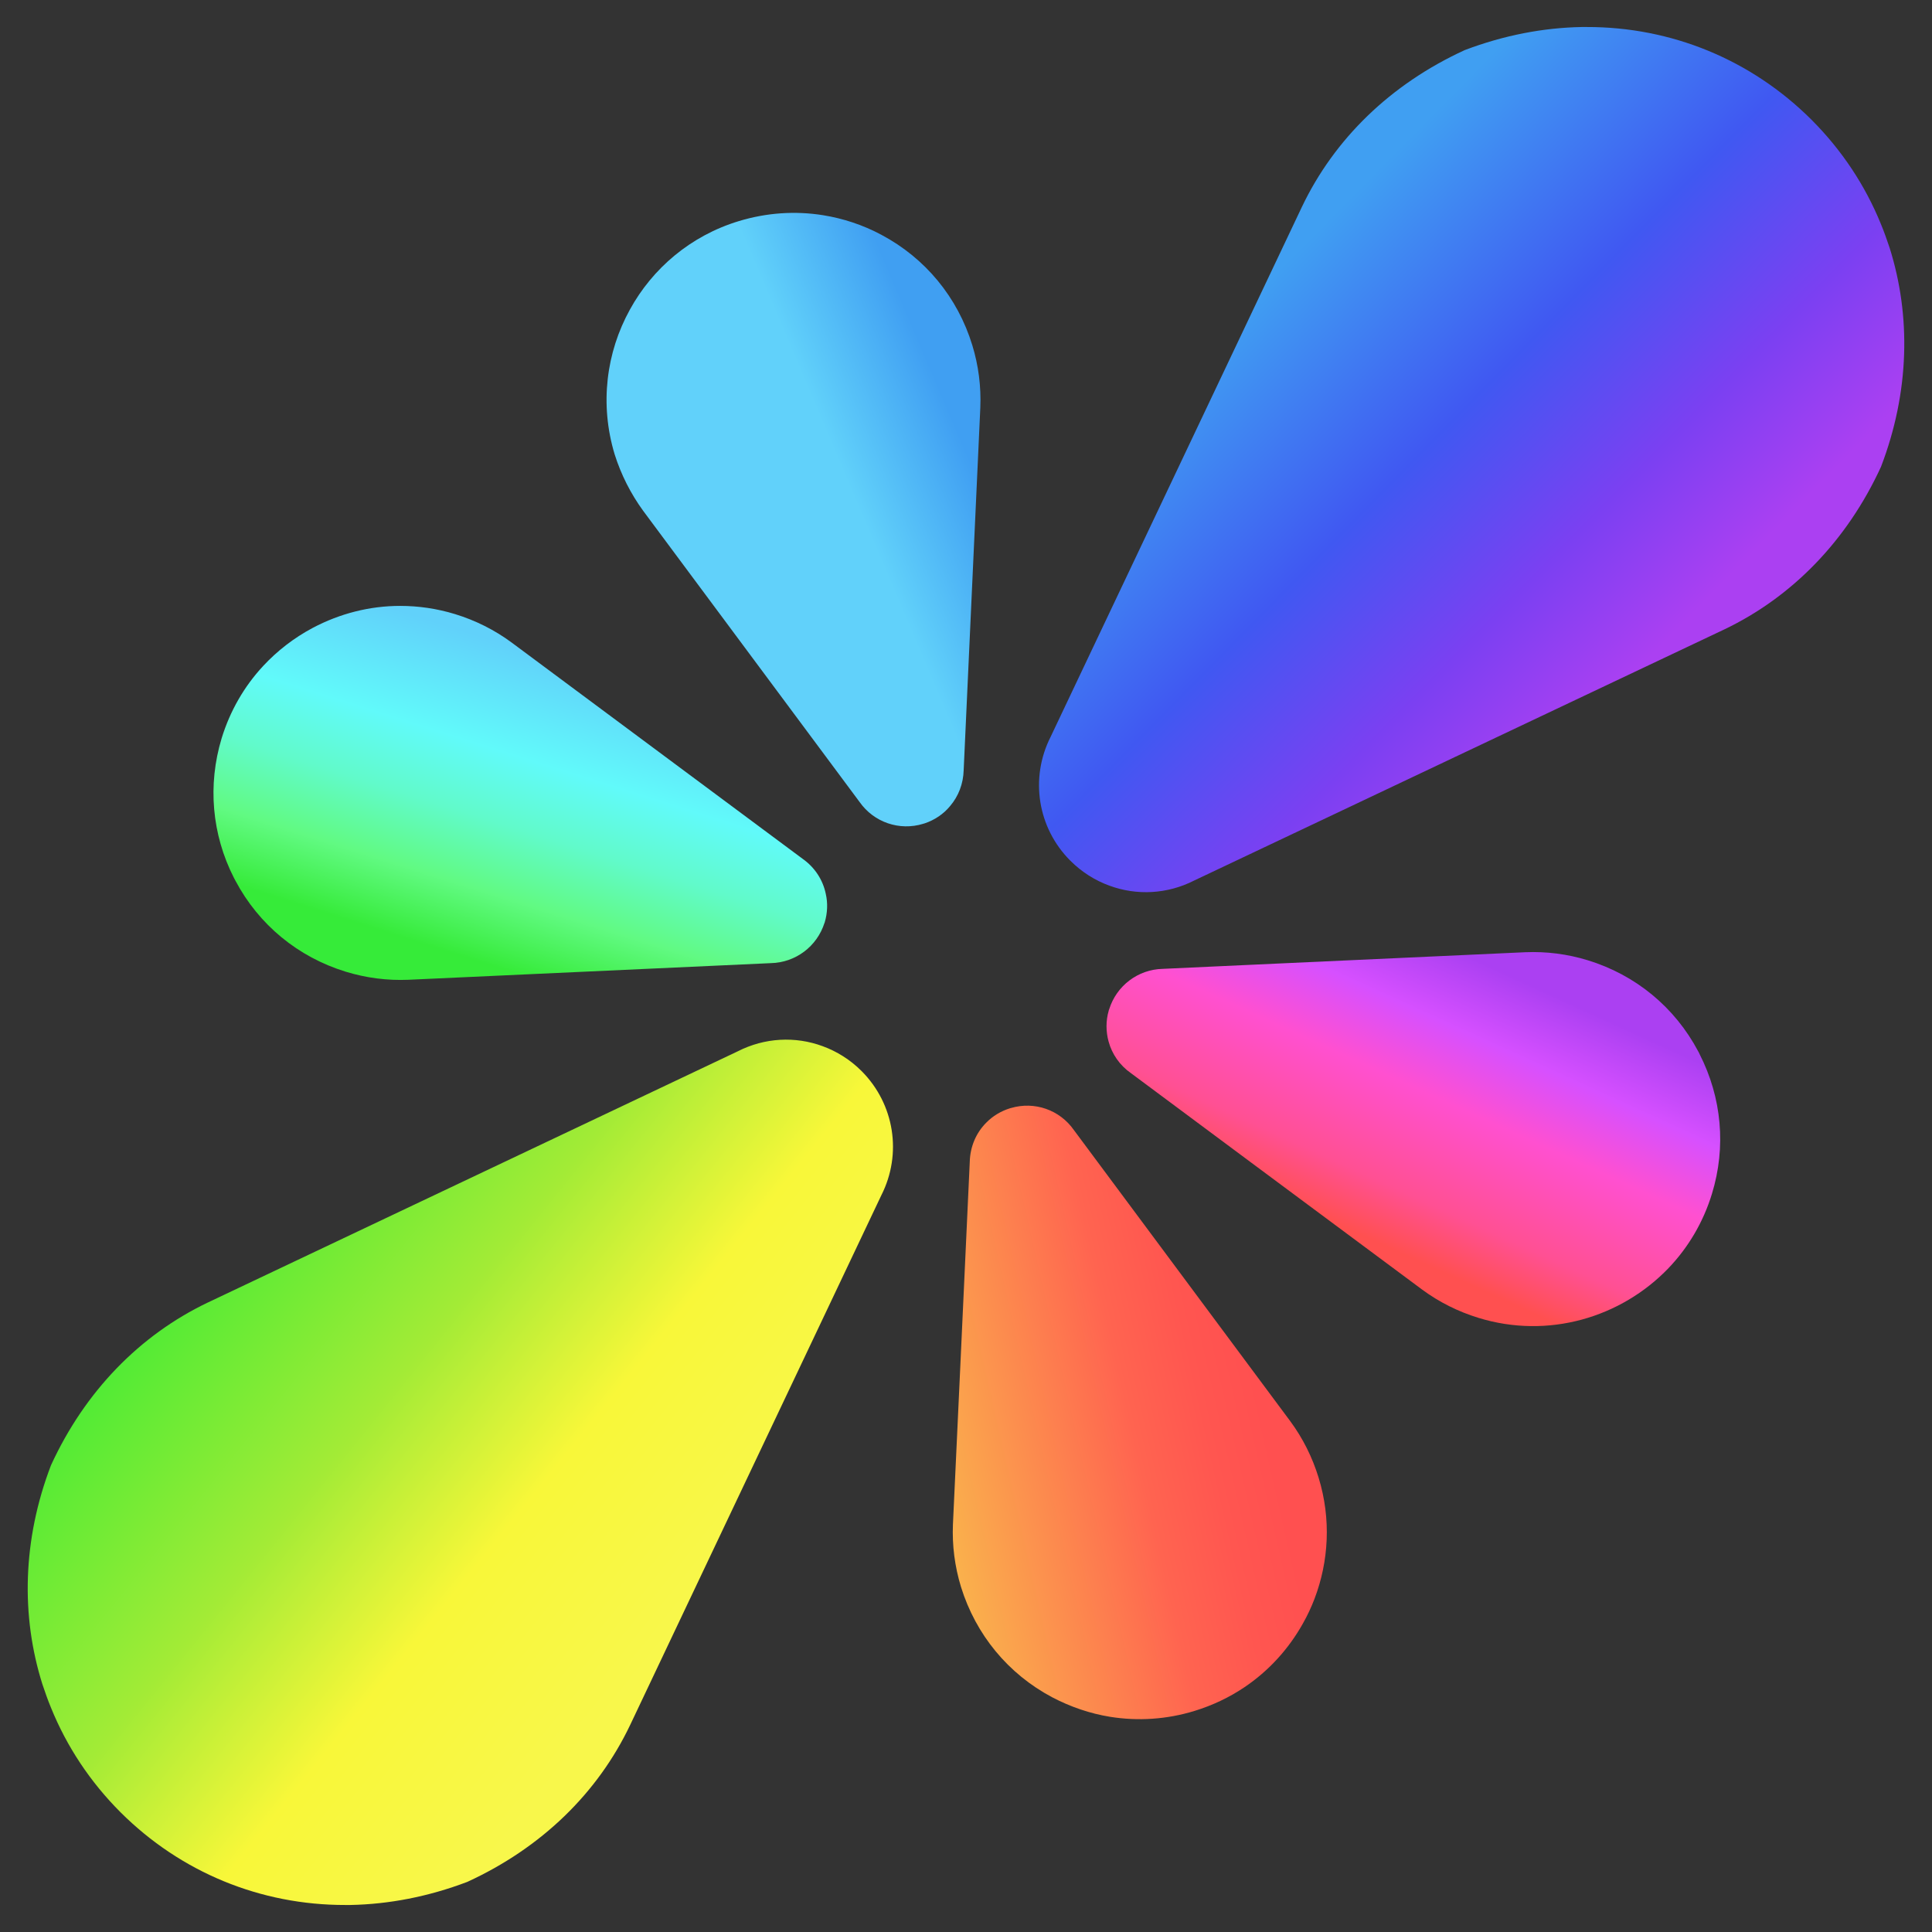 <?xml version="1.0" encoding="utf-8"?>
<!-- Generator: Adobe Illustrator 27.9.0, SVG Export Plug-In . SVG Version: 6.00 Build 0)  -->
<svg version="1.1" id="Layer_1" xmlns="http://www.w3.org/2000/svg" xmlns:xlink="http://www.w3.org/1999/xlink" x="0px" y="0px"
	 viewBox="0 0 1080 1080" style="enable-background:new 0 0 1080 1080;" xml:space="preserve">
<rect x="0" y="0" width="1080" height="1080" fill="#333333" stroke="none"/>
<style type="text/css">
	.st0{fill:url(#SVGID_1_);}
	.st1{fill:url(#SVGID_00000066492916103595567590000016954565653241606841_);}
	.st2{fill:url(#SVGID_00000043439600879121254970000016293835018076009898_);}
	.st3{fill:url(#SVGID_00000139261219336743098910000011854862604285202313_);}
	.st4{fill:url(#SVGID_00000085249201885517400690000007186513590134476684_);}
	.st5{fill:url(#SVGID_00000004511139698452727920000006041765821966857122_);}
</style>
<g>
	
		<linearGradient id="SVGID_1_" gradientUnits="userSpaceOnUse" x1="1143.564" y1="473.184" x2="533.054" y2="1074.184" gradientTransform="matrix(1 0 0 -1 0 1080)">
		<stop  offset="0.38" style="stop-color:#AB40F2"/>
		<stop  offset="0.47" style="stop-color:#7B40F2"/>
		<stop  offset="0.58" style="stop-color:#4058F2"/>
		<stop  offset="0.73" style="stop-color:#409FF2"/>
		<stop  offset="0.8" style="stop-color:#409FF2"/>
	</linearGradient>
	<path class="st0" d="M587.3,411.9l140.5-296.3c18.1-37.9,49.4-68.5,91-87.6c21.9-8.3,43.9-12.5,65.4-12.9c0.9,0,1.8,0,2.7,0
		c47.5-0.1,92.1,18.3,125.7,51.8c17,17,30.1,36.8,38.9,58.5c1.8,4.3,3.3,8.7,4.8,13.1c12,38,11.2,80.6-4.8,122.4
		c-19,41.4-49.7,72.8-87.5,90.9L667.6,492.2c-15.1,7.7-32.2,8.5-47.4,2.9c-8-2.9-15.5-7.6-21.8-13.9c0,0,0,0-0.1-0.1
		C580,462.8,575.6,435,587.3,411.9z"/>
	
		<linearGradient id="SVGID_00000152986290072117405440000013788225374513817758_" gradientUnits="userSpaceOnUse" x1="-277.297" y1="718.584" x2="496.633" y2="94.454" gradientTransform="matrix(1 0 0 -1 0 1080)">
		<stop  offset="0.37" style="stop-color:#31EB34"/>
		<stop  offset="0.47" style="stop-color:#31EB34"/>
		<stop  offset="0.65" style="stop-color:#A3EB36"/>
		<stop  offset="0.75" style="stop-color:#F8F739"/>
		<stop  offset="0.86" style="stop-color:#F8F74B"/>
	</linearGradient>
	<path style="fill:url(#SVGID_00000152986290072117405440000013788225374513817758_);" d="M492.7,668.1L352.2,964.4
		c-18.1,37.9-49.4,68.5-91,87.6c-21.9,8.3-43.9,12.5-65.4,12.9c-0.9,0-1.8,0-2.7,0c-47.5,0.1-92.1-18.3-125.7-51.8
		c-17-17-30.1-36.8-38.9-58.5c-1.8-4.3-3.3-8.7-4.8-13.1c-12-38-11.2-80.6,4.8-122.4c19-41.4,49.7-72.8,87.5-90.9l296.4-140.5
		c15.1-7.7,32.2-8.5,47.4-2.9c8,2.9,15.5,7.6,21.8,13.9c0,0,0,0,0.1,0.1C500,617.2,504.4,645,492.7,668.1L492.7,668.1z"/>
	
		<linearGradient id="SVGID_00000095314918204607521120000008184777536779595416_" gradientUnits="userSpaceOnUse" x1="219.757" y1="385.385" x2="510.387" y2="1306.405" gradientTransform="matrix(1 0 0 -1 0 1080)">
		<stop  offset="0.17" style="stop-color:#36EB39"/>
		<stop  offset="0.21" style="stop-color:#61FA82"/>
		<stop  offset="0.25" style="stop-color:#61FACA"/>
		<stop  offset="0.29" style="stop-color:#61FAFA"/>
		<stop  offset="0.35" style="stop-color:#61D1FA"/>
	</linearGradient>
	<path style="fill:url(#SVGID_00000095314918204607521120000008184777536779595416_);" d="M461,515.7c0,0.1,0,0.2-0.1,0.2
		c-4.2,13.2-16.2,22.2-30,22.5l-202.6,9.3c-11.8,0.5-23.5-1-35-4.5c-26.7-8.2-48.6-26.2-61.7-50.9c-0.3-0.6-0.6-1.1-0.9-1.7
		c-12.3-24.2-14.7-51.8-6.8-77.9c4.7-15.3,12.6-29,23.2-40.4c7.9-8.5,17.2-15.7,27.7-21.3c15.3-8.1,32-12.3,48.9-12.3
		c10.2,0,20.6,1.5,30.7,4.6c11.4,3.5,22,8.8,31.5,15.8l162.8,121c6.8,4.8,11.3,11.8,12.9,19.5C462.8,504.8,462.6,510.3,461,515.7
		L461,515.7z"/>
	
		<linearGradient id="SVGID_00000108272638105093449970000012690547537919232690_" gradientUnits="userSpaceOnUse" x1="132.64" y1="181.991" x2="921.91" y2="361.301" gradientTransform="matrix(1 0 0 -1 0 1080)">
		<stop  offset="0.23" style="stop-color:#F8C74B"/>
		<stop  offset="0.45" style="stop-color:#F8C74B"/>
		<stop  offset="0.63" style="stop-color:#FF6450"/>
		<stop  offset="0.68" style="stop-color:#FF5650"/>
		<stop  offset="0.72" style="stop-color:#FF5050"/>
	</linearGradient>
	<path style="fill:url(#SVGID_00000108272638105093449970000012690547537919232690_);" d="M588.2,948.8c10.3,5.4,21.2,9.1,32.3,10.9
		c15.6,2.5,31.7,1.5,47.3-3.3c10.1-3.1,19.5-7.6,27.8-13.2c13.7-9.2,24.8-21.5,32.7-35.6c2.5-4.4,4.7-9.1,6.5-13.8
		c8-21,9.4-44.7,2.3-67.8c-3.5-11.4-8.8-22-15.8-31.5l-121-162.8c-7.9-11.3-22-16.2-35.2-12.3c-0.1,0-0.3,0.1-0.4,0.1
		c-5.2,1.6-9.8,4.4-13.4,8.1c-5.7,5.7-9,13.5-9.2,21.9l-5.3,114.6l-4.1,88c-0.5,11.8,1,23.5,4.5,35
		C545.5,913.8,563.5,935.7,588.2,948.8L588.2,948.8z"/>
	
		<linearGradient id="SVGID_00000088843447403318292610000000935607538711594903_" gradientUnits="userSpaceOnUse" x1="613.951" y1="81.279" x2="943.971" y2="803.76" gradientTransform="matrix(1 0 0 -1 0 1080)">
		<stop  offset="0.43" style="stop-color:#FF5050"/>
		<stop  offset="0.47" style="stop-color:#FF5093"/>
		<stop  offset="0.54" style="stop-color:#FF50D0"/>
		<stop  offset="0.59" style="stop-color:#D650FF"/>
		<stop  offset="0.64" style="stop-color:#AB40F2"/>
	</linearGradient>
	<path style="fill:url(#SVGID_00000088843447403318292610000000935607538711594903_);" d="M957,667.3c-4.9,16.1-13.4,30.2-24.3,41.6
		c-26.5,27.6-67.2,39.8-106.2,27.8c-11.4-3.5-22-8.8-31.5-15.8l-95.3-70.8l-67.5-50.2c-6.3-4.4-10.6-10.7-12.5-17.7
		c-1.5-5.5-1.6-11.5,0.1-17.3c0-0.2,0.1-0.4,0.2-0.6c4.1-13.3,16.2-22.4,30-22.7l47.6-2.2l155-7.1c11.8-0.5,23.6,1,35,4.5
		c26.7,8.2,48.6,26.2,61.7,50.9c0.3,0.5,0.6,1.1,0.8,1.6C962.5,613.6,965,641.2,957,667.3L957,667.3z"/>
	
		<linearGradient id="SVGID_00000051357515717202697680000001412739959405719713_" gradientUnits="userSpaceOnUse" x1="393.958" y1="758.184" x2="542.828" y2="821.484" gradientTransform="matrix(1 0 0 -1 0 1080)">
		<stop  offset="0" style="stop-color:#61D1FA"/>
		<stop  offset="0.21" style="stop-color:#61D1FA"/>
		<stop  offset="0.38" style="stop-color:#61D1FA"/>
		<stop  offset="0.58" style="stop-color:#61D1FA"/>
		<stop  offset="1" style="stop-color:#409FF2"/>
	</linearGradient>
	<path style="fill:url(#SVGID_00000051357515717202697680000001412739959405719713_);" d="M359.5,285.5l121,162.8
		c8,11.4,22.3,16.3,35.6,12.2c0.3-0.1,0.5-0.2,0.7-0.2c5.7-1.9,10.7-5.3,14.3-9.7c4.7-5.5,7.4-12.5,7.6-20.1l9.3-202.6
		c0.5-11.8-1-23.6-4.5-35c-8.2-26.7-26.2-48.6-50.9-61.7c-10.3-5.5-21.3-9.1-32.5-10.9c-15.6-2.5-31.6-1.4-47.1,3.3
		c-27,8.2-48.3,26.5-60.9,49.5c-13.2,23.9-17,52.8-8.5,80.9C347.2,265.4,352.6,276,359.5,285.5z"/>
</g>
</svg>
